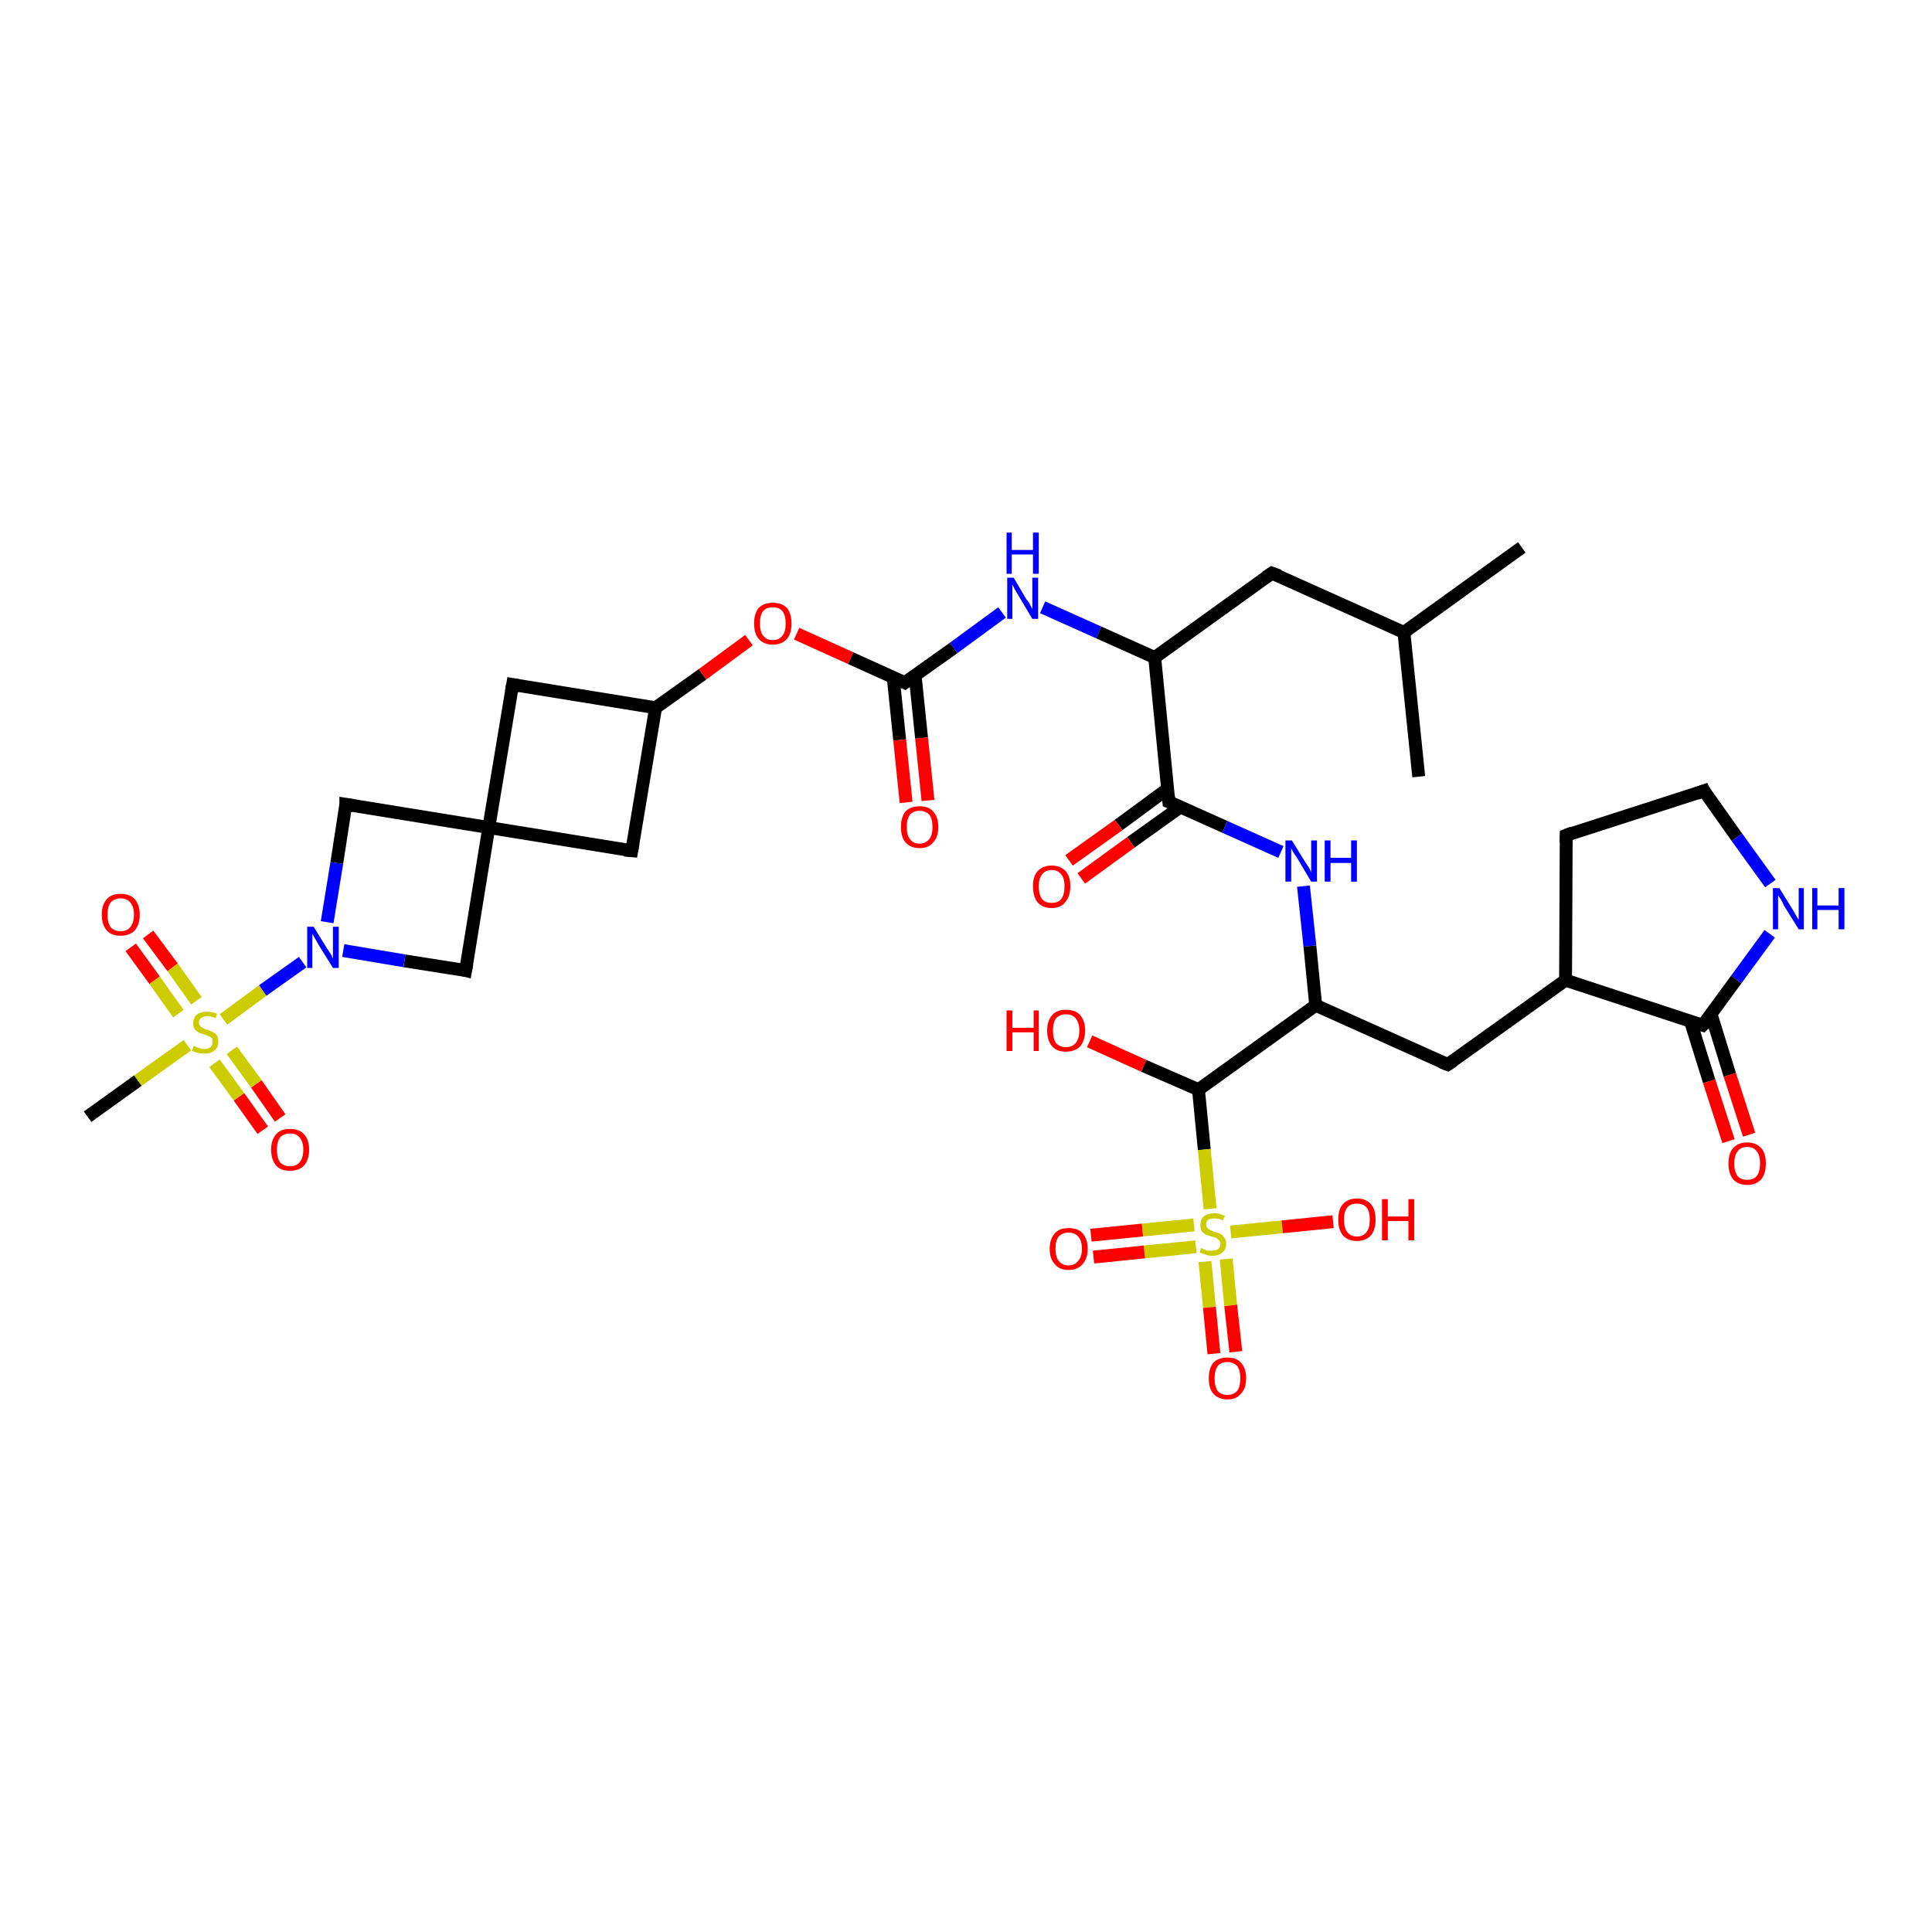<?xml version='1.0' encoding='iso-8859-1'?>
<svg version='1.1' baseProfile='full'
              xmlns='http://www.w3.org/2000/svg'
                      xmlns:rdkit='http://www.rdkit.org/xml'
                      xmlns:xlink='http://www.w3.org/1999/xlink'
                  xml:space='preserve'
width='300px' height='300px' viewBox='0 0 300 300'>
<!-- END OF HEADER -->
<rect style='opacity:1.0;fill:#FFFFFF;stroke:none' width='300.0' height='300.0' x='0.0' y='0.0'> </rect>
<path class='bond-0 atom-0 atom-1' d='M 40.8,175.5 L 37.1,170.3' style='fill:none;fill-rule:evenodd;stroke:#FF0000;stroke-width:2.0px;stroke-linecap:butt;stroke-linejoin:miter;stroke-opacity:1' />
<path class='bond-0 atom-0 atom-1' d='M 37.1,170.3 L 33.3,165.1' style='fill:none;fill-rule:evenodd;stroke:#CCCC00;stroke-width:2.0px;stroke-linecap:butt;stroke-linejoin:miter;stroke-opacity:1' />
<path class='bond-0 atom-0 atom-1' d='M 43.5,173.6 L 39.8,168.3' style='fill:none;fill-rule:evenodd;stroke:#FF0000;stroke-width:2.0px;stroke-linecap:butt;stroke-linejoin:miter;stroke-opacity:1' />
<path class='bond-0 atom-0 atom-1' d='M 39.8,168.3 L 36.0,163.1' style='fill:none;fill-rule:evenodd;stroke:#CCCC00;stroke-width:2.0px;stroke-linecap:butt;stroke-linejoin:miter;stroke-opacity:1' />
<path class='bond-1 atom-1 atom-2' d='M 29.1,162.3 L 21.4,167.8' style='fill:none;fill-rule:evenodd;stroke:#CCCC00;stroke-width:2.0px;stroke-linecap:butt;stroke-linejoin:miter;stroke-opacity:1' />
<path class='bond-1 atom-1 atom-2' d='M 21.4,167.8 L 13.6,173.4' style='fill:none;fill-rule:evenodd;stroke:#000000;stroke-width:2.0px;stroke-linecap:butt;stroke-linejoin:miter;stroke-opacity:1' />
<path class='bond-2 atom-1 atom-3' d='M 30.5,155.4 L 26.8,150.2' style='fill:none;fill-rule:evenodd;stroke:#CCCC00;stroke-width:2.0px;stroke-linecap:butt;stroke-linejoin:miter;stroke-opacity:1' />
<path class='bond-2 atom-1 atom-3' d='M 26.8,150.2 L 23.0,145.1' style='fill:none;fill-rule:evenodd;stroke:#FF0000;stroke-width:2.0px;stroke-linecap:butt;stroke-linejoin:miter;stroke-opacity:1' />
<path class='bond-2 atom-1 atom-3' d='M 27.7,157.4 L 24.0,152.2' style='fill:none;fill-rule:evenodd;stroke:#CCCC00;stroke-width:2.0px;stroke-linecap:butt;stroke-linejoin:miter;stroke-opacity:1' />
<path class='bond-2 atom-1 atom-3' d='M 24.0,152.2 L 20.3,147.1' style='fill:none;fill-rule:evenodd;stroke:#FF0000;stroke-width:2.0px;stroke-linecap:butt;stroke-linejoin:miter;stroke-opacity:1' />
<path class='bond-3 atom-1 atom-4' d='M 34.7,158.3 L 40.8,153.8' style='fill:none;fill-rule:evenodd;stroke:#CCCC00;stroke-width:2.0px;stroke-linecap:butt;stroke-linejoin:miter;stroke-opacity:1' />
<path class='bond-3 atom-1 atom-4' d='M 40.8,153.8 L 47.0,149.4' style='fill:none;fill-rule:evenodd;stroke:#0000FF;stroke-width:2.0px;stroke-linecap:butt;stroke-linejoin:miter;stroke-opacity:1' />
<path class='bond-4 atom-4 atom-5' d='M 50.8,143.2 L 52.3,134.0' style='fill:none;fill-rule:evenodd;stroke:#0000FF;stroke-width:2.0px;stroke-linecap:butt;stroke-linejoin:miter;stroke-opacity:1' />
<path class='bond-4 atom-4 atom-5' d='M 52.3,134.0 L 53.7,124.9' style='fill:none;fill-rule:evenodd;stroke:#000000;stroke-width:2.0px;stroke-linecap:butt;stroke-linejoin:miter;stroke-opacity:1' />
<path class='bond-5 atom-5 atom-6' d='M 53.7,124.9 L 75.9,128.5' style='fill:none;fill-rule:evenodd;stroke:#000000;stroke-width:2.0px;stroke-linecap:butt;stroke-linejoin:miter;stroke-opacity:1' />
<path class='bond-6 atom-6 atom-7' d='M 75.9,128.5 L 98.1,132.1' style='fill:none;fill-rule:evenodd;stroke:#000000;stroke-width:2.0px;stroke-linecap:butt;stroke-linejoin:miter;stroke-opacity:1' />
<path class='bond-7 atom-7 atom-8' d='M 98.1,132.1 L 101.8,109.9' style='fill:none;fill-rule:evenodd;stroke:#000000;stroke-width:2.0px;stroke-linecap:butt;stroke-linejoin:miter;stroke-opacity:1' />
<path class='bond-8 atom-8 atom-9' d='M 101.8,109.9 L 79.6,106.3' style='fill:none;fill-rule:evenodd;stroke:#000000;stroke-width:2.0px;stroke-linecap:butt;stroke-linejoin:miter;stroke-opacity:1' />
<path class='bond-9 atom-8 atom-10' d='M 101.8,109.9 L 109.1,104.7' style='fill:none;fill-rule:evenodd;stroke:#000000;stroke-width:2.0px;stroke-linecap:butt;stroke-linejoin:miter;stroke-opacity:1' />
<path class='bond-9 atom-8 atom-10' d='M 109.1,104.7 L 116.3,99.4' style='fill:none;fill-rule:evenodd;stroke:#FF0000;stroke-width:2.0px;stroke-linecap:butt;stroke-linejoin:miter;stroke-opacity:1' />
<path class='bond-10 atom-10 atom-11' d='M 123.7,98.4 L 132.1,102.2' style='fill:none;fill-rule:evenodd;stroke:#FF0000;stroke-width:2.0px;stroke-linecap:butt;stroke-linejoin:miter;stroke-opacity:1' />
<path class='bond-10 atom-10 atom-11' d='M 132.1,102.2 L 140.5,106.0' style='fill:none;fill-rule:evenodd;stroke:#000000;stroke-width:2.0px;stroke-linecap:butt;stroke-linejoin:miter;stroke-opacity:1' />
<path class='bond-11 atom-11 atom-12' d='M 138.7,105.2 L 139.7,114.9' style='fill:none;fill-rule:evenodd;stroke:#000000;stroke-width:2.0px;stroke-linecap:butt;stroke-linejoin:miter;stroke-opacity:1' />
<path class='bond-11 atom-11 atom-12' d='M 139.7,114.9 L 140.7,124.6' style='fill:none;fill-rule:evenodd;stroke:#FF0000;stroke-width:2.0px;stroke-linecap:butt;stroke-linejoin:miter;stroke-opacity:1' />
<path class='bond-11 atom-11 atom-12' d='M 142.1,104.9 L 143.1,114.6' style='fill:none;fill-rule:evenodd;stroke:#000000;stroke-width:2.0px;stroke-linecap:butt;stroke-linejoin:miter;stroke-opacity:1' />
<path class='bond-11 atom-11 atom-12' d='M 143.1,114.6 L 144.1,124.3' style='fill:none;fill-rule:evenodd;stroke:#FF0000;stroke-width:2.0px;stroke-linecap:butt;stroke-linejoin:miter;stroke-opacity:1' />
<path class='bond-12 atom-11 atom-13' d='M 140.5,106.0 L 148.1,100.6' style='fill:none;fill-rule:evenodd;stroke:#000000;stroke-width:2.0px;stroke-linecap:butt;stroke-linejoin:miter;stroke-opacity:1' />
<path class='bond-12 atom-11 atom-13' d='M 148.1,100.6 L 155.6,95.1' style='fill:none;fill-rule:evenodd;stroke:#0000FF;stroke-width:2.0px;stroke-linecap:butt;stroke-linejoin:miter;stroke-opacity:1' />
<path class='bond-13 atom-13 atom-14' d='M 161.9,94.3 L 170.6,98.2' style='fill:none;fill-rule:evenodd;stroke:#0000FF;stroke-width:2.0px;stroke-linecap:butt;stroke-linejoin:miter;stroke-opacity:1' />
<path class='bond-13 atom-13 atom-14' d='M 170.6,98.2 L 179.3,102.1' style='fill:none;fill-rule:evenodd;stroke:#000000;stroke-width:2.0px;stroke-linecap:butt;stroke-linejoin:miter;stroke-opacity:1' />
<path class='bond-14 atom-14 atom-15' d='M 179.3,102.1 L 197.5,89.0' style='fill:none;fill-rule:evenodd;stroke:#000000;stroke-width:2.0px;stroke-linecap:butt;stroke-linejoin:miter;stroke-opacity:1' />
<path class='bond-15 atom-15 atom-16' d='M 197.5,89.0 L 218.0,98.2' style='fill:none;fill-rule:evenodd;stroke:#000000;stroke-width:2.0px;stroke-linecap:butt;stroke-linejoin:miter;stroke-opacity:1' />
<path class='bond-16 atom-16 atom-17' d='M 218.0,98.2 L 236.3,85.0' style='fill:none;fill-rule:evenodd;stroke:#000000;stroke-width:2.0px;stroke-linecap:butt;stroke-linejoin:miter;stroke-opacity:1' />
<path class='bond-17 atom-16 atom-18' d='M 218.0,98.2 L 220.3,120.6' style='fill:none;fill-rule:evenodd;stroke:#000000;stroke-width:2.0px;stroke-linecap:butt;stroke-linejoin:miter;stroke-opacity:1' />
<path class='bond-18 atom-14 atom-19' d='M 179.3,102.1 L 181.5,124.5' style='fill:none;fill-rule:evenodd;stroke:#000000;stroke-width:2.0px;stroke-linecap:butt;stroke-linejoin:miter;stroke-opacity:1' />
<path class='bond-19 atom-19 atom-20' d='M 181.3,122.5 L 173.7,128.1' style='fill:none;fill-rule:evenodd;stroke:#000000;stroke-width:2.0px;stroke-linecap:butt;stroke-linejoin:miter;stroke-opacity:1' />
<path class='bond-19 atom-19 atom-20' d='M 173.7,128.1 L 166.0,133.6' style='fill:none;fill-rule:evenodd;stroke:#FF0000;stroke-width:2.0px;stroke-linecap:butt;stroke-linejoin:miter;stroke-opacity:1' />
<path class='bond-19 atom-19 atom-20' d='M 183.3,125.3 L 175.6,130.8' style='fill:none;fill-rule:evenodd;stroke:#000000;stroke-width:2.0px;stroke-linecap:butt;stroke-linejoin:miter;stroke-opacity:1' />
<path class='bond-19 atom-19 atom-20' d='M 175.6,130.8 L 167.9,136.4' style='fill:none;fill-rule:evenodd;stroke:#FF0000;stroke-width:2.0px;stroke-linecap:butt;stroke-linejoin:miter;stroke-opacity:1' />
<path class='bond-20 atom-19 atom-21' d='M 181.5,124.5 L 190.2,128.4' style='fill:none;fill-rule:evenodd;stroke:#000000;stroke-width:2.0px;stroke-linecap:butt;stroke-linejoin:miter;stroke-opacity:1' />
<path class='bond-20 atom-19 atom-21' d='M 190.2,128.4 L 198.9,132.3' style='fill:none;fill-rule:evenodd;stroke:#0000FF;stroke-width:2.0px;stroke-linecap:butt;stroke-linejoin:miter;stroke-opacity:1' />
<path class='bond-21 atom-21 atom-22' d='M 202.4,137.6 L 203.4,146.9' style='fill:none;fill-rule:evenodd;stroke:#0000FF;stroke-width:2.0px;stroke-linecap:butt;stroke-linejoin:miter;stroke-opacity:1' />
<path class='bond-21 atom-21 atom-22' d='M 203.4,146.9 L 204.3,156.1' style='fill:none;fill-rule:evenodd;stroke:#000000;stroke-width:2.0px;stroke-linecap:butt;stroke-linejoin:miter;stroke-opacity:1' />
<path class='bond-22 atom-22 atom-23' d='M 204.3,156.1 L 224.8,165.3' style='fill:none;fill-rule:evenodd;stroke:#000000;stroke-width:2.0px;stroke-linecap:butt;stroke-linejoin:miter;stroke-opacity:1' />
<path class='bond-23 atom-23 atom-24' d='M 224.8,165.3 L 243.1,152.2' style='fill:none;fill-rule:evenodd;stroke:#000000;stroke-width:2.0px;stroke-linecap:butt;stroke-linejoin:miter;stroke-opacity:1' />
<path class='bond-24 atom-24 atom-25' d='M 243.1,152.2 L 243.2,129.7' style='fill:none;fill-rule:evenodd;stroke:#000000;stroke-width:2.0px;stroke-linecap:butt;stroke-linejoin:miter;stroke-opacity:1' />
<path class='bond-25 atom-25 atom-26' d='M 243.2,129.7 L 264.6,122.8' style='fill:none;fill-rule:evenodd;stroke:#000000;stroke-width:2.0px;stroke-linecap:butt;stroke-linejoin:miter;stroke-opacity:1' />
<path class='bond-26 atom-26 atom-27' d='M 264.6,122.8 L 269.7,130.0' style='fill:none;fill-rule:evenodd;stroke:#000000;stroke-width:2.0px;stroke-linecap:butt;stroke-linejoin:miter;stroke-opacity:1' />
<path class='bond-26 atom-26 atom-27' d='M 269.7,130.0 L 274.9,137.2' style='fill:none;fill-rule:evenodd;stroke:#0000FF;stroke-width:2.0px;stroke-linecap:butt;stroke-linejoin:miter;stroke-opacity:1' />
<path class='bond-27 atom-27 atom-28' d='M 274.8,145.0 L 269.6,152.1' style='fill:none;fill-rule:evenodd;stroke:#0000FF;stroke-width:2.0px;stroke-linecap:butt;stroke-linejoin:miter;stroke-opacity:1' />
<path class='bond-27 atom-27 atom-28' d='M 269.6,152.1 L 264.4,159.2' style='fill:none;fill-rule:evenodd;stroke:#000000;stroke-width:2.0px;stroke-linecap:butt;stroke-linejoin:miter;stroke-opacity:1' />
<path class='bond-28 atom-28 atom-29' d='M 262.5,158.6 L 265.4,167.9' style='fill:none;fill-rule:evenodd;stroke:#000000;stroke-width:2.0px;stroke-linecap:butt;stroke-linejoin:miter;stroke-opacity:1' />
<path class='bond-28 atom-28 atom-29' d='M 265.4,167.9 L 268.4,177.2' style='fill:none;fill-rule:evenodd;stroke:#FF0000;stroke-width:2.0px;stroke-linecap:butt;stroke-linejoin:miter;stroke-opacity:1' />
<path class='bond-28 atom-28 atom-29' d='M 265.7,157.5 L 268.6,166.9' style='fill:none;fill-rule:evenodd;stroke:#000000;stroke-width:2.0px;stroke-linecap:butt;stroke-linejoin:miter;stroke-opacity:1' />
<path class='bond-28 atom-28 atom-29' d='M 268.6,166.9 L 271.6,176.2' style='fill:none;fill-rule:evenodd;stroke:#FF0000;stroke-width:2.0px;stroke-linecap:butt;stroke-linejoin:miter;stroke-opacity:1' />
<path class='bond-29 atom-22 atom-30' d='M 204.3,156.1 L 186.1,169.2' style='fill:none;fill-rule:evenodd;stroke:#000000;stroke-width:2.0px;stroke-linecap:butt;stroke-linejoin:miter;stroke-opacity:1' />
<path class='bond-30 atom-30 atom-31' d='M 186.1,169.2 L 177.6,165.5' style='fill:none;fill-rule:evenodd;stroke:#000000;stroke-width:2.0px;stroke-linecap:butt;stroke-linejoin:miter;stroke-opacity:1' />
<path class='bond-30 atom-30 atom-31' d='M 177.6,165.5 L 169.2,161.7' style='fill:none;fill-rule:evenodd;stroke:#FF0000;stroke-width:2.0px;stroke-linecap:butt;stroke-linejoin:miter;stroke-opacity:1' />
<path class='bond-31 atom-30 atom-32' d='M 186.1,169.2 L 187.0,178.5' style='fill:none;fill-rule:evenodd;stroke:#000000;stroke-width:2.0px;stroke-linecap:butt;stroke-linejoin:miter;stroke-opacity:1' />
<path class='bond-31 atom-30 atom-32' d='M 187.0,178.5 L 187.9,187.7' style='fill:none;fill-rule:evenodd;stroke:#CCCC00;stroke-width:2.0px;stroke-linecap:butt;stroke-linejoin:miter;stroke-opacity:1' />
<path class='bond-32 atom-32 atom-33' d='M 187.1,195.9 L 187.8,203.0' style='fill:none;fill-rule:evenodd;stroke:#CCCC00;stroke-width:2.0px;stroke-linecap:butt;stroke-linejoin:miter;stroke-opacity:1' />
<path class='bond-32 atom-32 atom-33' d='M 187.8,203.0 L 188.5,210.2' style='fill:none;fill-rule:evenodd;stroke:#FF0000;stroke-width:2.0px;stroke-linecap:butt;stroke-linejoin:miter;stroke-opacity:1' />
<path class='bond-32 atom-32 atom-33' d='M 190.4,195.5 L 191.1,202.7' style='fill:none;fill-rule:evenodd;stroke:#CCCC00;stroke-width:2.0px;stroke-linecap:butt;stroke-linejoin:miter;stroke-opacity:1' />
<path class='bond-32 atom-32 atom-33' d='M 191.1,202.7 L 191.9,209.9' style='fill:none;fill-rule:evenodd;stroke:#FF0000;stroke-width:2.0px;stroke-linecap:butt;stroke-linejoin:miter;stroke-opacity:1' />
<path class='bond-33 atom-32 atom-34' d='M 185.4,190.2 L 177.4,191.0' style='fill:none;fill-rule:evenodd;stroke:#CCCC00;stroke-width:2.0px;stroke-linecap:butt;stroke-linejoin:miter;stroke-opacity:1' />
<path class='bond-33 atom-32 atom-34' d='M 177.4,191.0 L 169.4,191.8' style='fill:none;fill-rule:evenodd;stroke:#FF0000;stroke-width:2.0px;stroke-linecap:butt;stroke-linejoin:miter;stroke-opacity:1' />
<path class='bond-33 atom-32 atom-34' d='M 185.7,193.6 L 177.7,194.4' style='fill:none;fill-rule:evenodd;stroke:#CCCC00;stroke-width:2.0px;stroke-linecap:butt;stroke-linejoin:miter;stroke-opacity:1' />
<path class='bond-33 atom-32 atom-34' d='M 177.7,194.4 L 169.8,195.2' style='fill:none;fill-rule:evenodd;stroke:#FF0000;stroke-width:2.0px;stroke-linecap:butt;stroke-linejoin:miter;stroke-opacity:1' />
<path class='bond-34 atom-32 atom-35' d='M 191.1,191.3 L 199.1,190.5' style='fill:none;fill-rule:evenodd;stroke:#CCCC00;stroke-width:2.0px;stroke-linecap:butt;stroke-linejoin:miter;stroke-opacity:1' />
<path class='bond-34 atom-32 atom-35' d='M 199.1,190.5 L 207.0,189.7' style='fill:none;fill-rule:evenodd;stroke:#FF0000;stroke-width:2.0px;stroke-linecap:butt;stroke-linejoin:miter;stroke-opacity:1' />
<path class='bond-35 atom-6 atom-36' d='M 75.9,128.5 L 72.3,150.7' style='fill:none;fill-rule:evenodd;stroke:#000000;stroke-width:2.0px;stroke-linecap:butt;stroke-linejoin:miter;stroke-opacity:1' />
<path class='bond-36 atom-36 atom-4' d='M 72.3,150.7 L 62.8,149.2' style='fill:none;fill-rule:evenodd;stroke:#000000;stroke-width:2.0px;stroke-linecap:butt;stroke-linejoin:miter;stroke-opacity:1' />
<path class='bond-36 atom-36 atom-4' d='M 62.8,149.2 L 53.3,147.6' style='fill:none;fill-rule:evenodd;stroke:#0000FF;stroke-width:2.0px;stroke-linecap:butt;stroke-linejoin:miter;stroke-opacity:1' />
<path class='bond-37 atom-9 atom-6' d='M 79.6,106.3 L 75.9,128.5' style='fill:none;fill-rule:evenodd;stroke:#000000;stroke-width:2.0px;stroke-linecap:butt;stroke-linejoin:miter;stroke-opacity:1' />
<path class='bond-38 atom-28 atom-24' d='M 264.4,159.2 L 243.1,152.2' style='fill:none;fill-rule:evenodd;stroke:#000000;stroke-width:2.0px;stroke-linecap:butt;stroke-linejoin:miter;stroke-opacity:1' />
<path d='M 53.7,125.4 L 53.7,124.9 L 54.9,125.1' style='fill:none;stroke:#000000;stroke-width:2.0px;stroke-linecap:butt;stroke-linejoin:miter;stroke-opacity:1;' />
<path d='M 97.0,132.0 L 98.1,132.1 L 98.3,131.0' style='fill:none;stroke:#000000;stroke-width:2.0px;stroke-linecap:butt;stroke-linejoin:miter;stroke-opacity:1;' />
<path d='M 80.7,106.5 L 79.6,106.3 L 79.4,107.4' style='fill:none;stroke:#000000;stroke-width:2.0px;stroke-linecap:butt;stroke-linejoin:miter;stroke-opacity:1;' />
<path d='M 140.1,105.8 L 140.5,106.0 L 140.9,105.7' style='fill:none;stroke:#000000;stroke-width:2.0px;stroke-linecap:butt;stroke-linejoin:miter;stroke-opacity:1;' />
<path d='M 196.6,89.6 L 197.5,89.0 L 198.6,89.4' style='fill:none;stroke:#000000;stroke-width:2.0px;stroke-linecap:butt;stroke-linejoin:miter;stroke-opacity:1;' />
<path d='M 181.4,123.4 L 181.5,124.5 L 182.0,124.7' style='fill:none;stroke:#000000;stroke-width:2.0px;stroke-linecap:butt;stroke-linejoin:miter;stroke-opacity:1;' />
<path d='M 223.8,164.9 L 224.8,165.3 L 225.7,164.7' style='fill:none;stroke:#000000;stroke-width:2.0px;stroke-linecap:butt;stroke-linejoin:miter;stroke-opacity:1;' />
<path d='M 243.2,130.8 L 243.2,129.7 L 244.2,129.3' style='fill:none;stroke:#000000;stroke-width:2.0px;stroke-linecap:butt;stroke-linejoin:miter;stroke-opacity:1;' />
<path d='M 263.5,123.2 L 264.6,122.8 L 264.8,123.2' style='fill:none;stroke:#000000;stroke-width:2.0px;stroke-linecap:butt;stroke-linejoin:miter;stroke-opacity:1;' />
<path d='M 264.7,158.9 L 264.4,159.2 L 263.4,158.9' style='fill:none;stroke:#000000;stroke-width:2.0px;stroke-linecap:butt;stroke-linejoin:miter;stroke-opacity:1;' />
<path d='M 72.5,149.6 L 72.3,150.7 L 71.9,150.6' style='fill:none;stroke:#000000;stroke-width:2.0px;stroke-linecap:butt;stroke-linejoin:miter;stroke-opacity:1;' />
<path class='atom-0' d='M 42.1 178.5
Q 42.1 177.0, 42.9 176.1
Q 43.6 175.3, 45.0 175.3
Q 46.4 175.3, 47.2 176.1
Q 48.0 177.0, 48.0 178.5
Q 48.0 180.1, 47.2 181.0
Q 46.4 181.8, 45.0 181.8
Q 43.6 181.8, 42.9 181.0
Q 42.1 180.1, 42.1 178.5
M 45.0 181.1
Q 46.0 181.1, 46.5 180.5
Q 47.1 179.8, 47.1 178.5
Q 47.1 177.3, 46.5 176.6
Q 46.0 176.0, 45.0 176.0
Q 44.1 176.0, 43.5 176.6
Q 43.0 177.3, 43.0 178.5
Q 43.0 179.8, 43.5 180.5
Q 44.1 181.1, 45.0 181.1
' fill='#FF0000'/>
<path class='atom-1' d='M 30.1 162.4
Q 30.2 162.5, 30.5 162.6
Q 30.8 162.7, 31.1 162.8
Q 31.4 162.9, 31.7 162.9
Q 32.3 162.9, 32.7 162.6
Q 33.0 162.3, 33.0 161.8
Q 33.0 161.4, 32.9 161.2
Q 32.7 161.0, 32.4 160.9
Q 32.1 160.8, 31.7 160.6
Q 31.1 160.5, 30.8 160.3
Q 30.5 160.1, 30.2 159.8
Q 30.0 159.4, 30.0 158.9
Q 30.0 158.1, 30.5 157.6
Q 31.1 157.1, 32.1 157.1
Q 32.9 157.1, 33.7 157.4
L 33.5 158.1
Q 32.8 157.8, 32.2 157.8
Q 31.6 157.8, 31.2 158.1
Q 30.9 158.3, 30.9 158.8
Q 30.9 159.1, 31.1 159.3
Q 31.2 159.5, 31.5 159.6
Q 31.7 159.8, 32.2 159.9
Q 32.8 160.1, 33.1 160.3
Q 33.4 160.4, 33.7 160.8
Q 33.9 161.2, 33.9 161.8
Q 33.9 162.7, 33.3 163.1
Q 32.8 163.6, 31.8 163.6
Q 31.2 163.6, 30.8 163.5
Q 30.3 163.4, 29.8 163.2
L 30.1 162.4
' fill='#CCCC00'/>
<path class='atom-3' d='M 15.8 142.0
Q 15.8 140.5, 16.6 139.6
Q 17.3 138.8, 18.7 138.8
Q 20.2 138.8, 20.9 139.6
Q 21.7 140.5, 21.7 142.0
Q 21.7 143.6, 20.9 144.5
Q 20.1 145.3, 18.7 145.3
Q 17.3 145.3, 16.6 144.5
Q 15.8 143.6, 15.8 142.0
M 18.7 144.6
Q 19.7 144.6, 20.2 144.0
Q 20.8 143.3, 20.8 142.0
Q 20.8 140.8, 20.2 140.1
Q 19.7 139.5, 18.7 139.5
Q 17.8 139.5, 17.2 140.1
Q 16.7 140.8, 16.7 142.0
Q 16.7 143.3, 17.2 144.0
Q 17.8 144.6, 18.7 144.6
' fill='#FF0000'/>
<path class='atom-4' d='M 48.7 143.9
L 50.8 147.3
Q 51.0 147.6, 51.4 148.2
Q 51.7 148.8, 51.7 148.9
L 51.7 143.9
L 52.6 143.9
L 52.6 150.3
L 51.7 150.3
L 49.4 146.6
Q 49.2 146.2, 48.9 145.7
Q 48.6 145.2, 48.5 145.0
L 48.5 150.3
L 47.7 150.3
L 47.7 143.9
L 48.7 143.9
' fill='#0000FF'/>
<path class='atom-10' d='M 117.1 96.8
Q 117.1 95.3, 117.8 94.4
Q 118.6 93.6, 120.0 93.6
Q 121.4 93.6, 122.2 94.4
Q 122.9 95.3, 122.9 96.8
Q 122.9 98.4, 122.2 99.2
Q 121.4 100.1, 120.0 100.1
Q 118.6 100.1, 117.8 99.2
Q 117.1 98.4, 117.1 96.8
M 120.0 99.4
Q 121.0 99.4, 121.5 98.7
Q 122.0 98.1, 122.0 96.8
Q 122.0 95.6, 121.5 94.9
Q 121.0 94.3, 120.0 94.3
Q 119.0 94.3, 118.5 94.9
Q 118.0 95.5, 118.0 96.8
Q 118.0 98.1, 118.5 98.7
Q 119.0 99.4, 120.0 99.4
' fill='#FF0000'/>
<path class='atom-12' d='M 139.9 128.4
Q 139.9 126.9, 140.6 126.0
Q 141.4 125.2, 142.8 125.2
Q 144.2 125.2, 144.9 126.0
Q 145.7 126.9, 145.7 128.4
Q 145.7 130.0, 144.9 130.8
Q 144.2 131.7, 142.8 131.7
Q 141.4 131.7, 140.6 130.8
Q 139.9 130.0, 139.9 128.4
M 142.8 131.0
Q 143.7 131.0, 144.3 130.3
Q 144.8 129.7, 144.8 128.4
Q 144.8 127.2, 144.3 126.5
Q 143.7 125.9, 142.8 125.9
Q 141.8 125.9, 141.3 126.5
Q 140.8 127.2, 140.8 128.4
Q 140.8 129.7, 141.3 130.3
Q 141.8 131.0, 142.8 131.0
' fill='#FF0000'/>
<path class='atom-13' d='M 157.4 89.7
L 159.4 93.1
Q 159.7 93.4, 160.0 94.0
Q 160.3 94.6, 160.3 94.6
L 160.3 89.7
L 161.2 89.7
L 161.2 96.1
L 160.3 96.1
L 158.1 92.4
Q 157.8 91.9, 157.5 91.4
Q 157.3 90.9, 157.2 90.8
L 157.2 96.1
L 156.4 96.1
L 156.4 89.7
L 157.4 89.7
' fill='#0000FF'/>
<path class='atom-13' d='M 156.3 82.7
L 157.1 82.7
L 157.1 85.4
L 160.4 85.4
L 160.4 82.7
L 161.3 82.7
L 161.3 89.1
L 160.4 89.1
L 160.4 86.1
L 157.1 86.1
L 157.1 89.1
L 156.3 89.1
L 156.3 82.7
' fill='#0000FF'/>
<path class='atom-20' d='M 160.4 137.6
Q 160.4 136.1, 161.1 135.3
Q 161.9 134.4, 163.3 134.4
Q 164.7 134.4, 165.5 135.3
Q 166.2 136.1, 166.2 137.6
Q 166.2 139.2, 165.4 140.1
Q 164.7 141.0, 163.3 141.0
Q 161.9 141.0, 161.1 140.1
Q 160.4 139.2, 160.4 137.6
M 163.3 140.2
Q 164.3 140.2, 164.8 139.6
Q 165.3 138.9, 165.3 137.6
Q 165.3 136.4, 164.8 135.8
Q 164.3 135.1, 163.3 135.1
Q 162.3 135.1, 161.8 135.8
Q 161.3 136.4, 161.3 137.6
Q 161.3 138.9, 161.8 139.6
Q 162.3 140.2, 163.3 140.2
' fill='#FF0000'/>
<path class='atom-21' d='M 200.6 130.5
L 202.7 133.9
Q 202.9 134.2, 203.3 134.8
Q 203.6 135.4, 203.6 135.5
L 203.6 130.5
L 204.5 130.5
L 204.5 136.9
L 203.6 136.9
L 201.4 133.2
Q 201.1 132.8, 200.8 132.3
Q 200.5 131.8, 200.5 131.6
L 200.5 136.9
L 199.6 136.9
L 199.6 130.5
L 200.6 130.5
' fill='#0000FF'/>
<path class='atom-21' d='M 205.7 130.5
L 206.6 130.5
L 206.6 133.2
L 209.8 133.2
L 209.8 130.5
L 210.7 130.5
L 210.7 136.9
L 209.8 136.9
L 209.8 134.0
L 206.6 134.0
L 206.6 136.9
L 205.7 136.9
L 205.7 130.5
' fill='#0000FF'/>
<path class='atom-27' d='M 276.3 137.9
L 278.4 141.3
Q 278.6 141.6, 278.9 142.2
Q 279.3 142.8, 279.3 142.8
L 279.3 137.9
L 280.1 137.9
L 280.1 144.3
L 279.3 144.3
L 277.0 140.6
Q 276.8 140.1, 276.5 139.6
Q 276.2 139.2, 276.1 139.0
L 276.1 144.3
L 275.3 144.3
L 275.3 137.9
L 276.3 137.9
' fill='#0000FF'/>
<path class='atom-27' d='M 281.4 137.9
L 282.2 137.9
L 282.2 140.6
L 285.5 140.6
L 285.5 137.9
L 286.4 137.9
L 286.4 144.3
L 285.5 144.3
L 285.5 141.3
L 282.2 141.3
L 282.2 144.3
L 281.4 144.3
L 281.4 137.9
' fill='#0000FF'/>
<path class='atom-29' d='M 268.4 180.7
Q 268.4 179.1, 269.1 178.3
Q 269.9 177.4, 271.3 177.4
Q 272.7 177.4, 273.5 178.3
Q 274.2 179.1, 274.2 180.7
Q 274.2 182.2, 273.5 183.1
Q 272.7 184.0, 271.3 184.0
Q 269.9 184.0, 269.1 183.1
Q 268.4 182.2, 268.4 180.7
M 271.3 183.2
Q 272.3 183.2, 272.8 182.6
Q 273.3 181.9, 273.3 180.7
Q 273.3 179.4, 272.8 178.8
Q 272.3 178.1, 271.3 178.1
Q 270.3 178.1, 269.8 178.8
Q 269.3 179.4, 269.3 180.7
Q 269.3 181.9, 269.8 182.6
Q 270.3 183.2, 271.3 183.2
' fill='#FF0000'/>
<path class='atom-31' d='M 156.3 156.9
L 157.2 156.9
L 157.2 159.6
L 160.5 159.6
L 160.5 156.9
L 161.3 156.9
L 161.3 163.2
L 160.5 163.2
L 160.5 160.3
L 157.2 160.3
L 157.2 163.2
L 156.3 163.2
L 156.3 156.9
' fill='#FF0000'/>
<path class='atom-31' d='M 162.6 160.0
Q 162.6 158.5, 163.4 157.6
Q 164.1 156.8, 165.5 156.8
Q 167.0 156.8, 167.7 157.6
Q 168.5 158.5, 168.5 160.0
Q 168.5 161.6, 167.7 162.5
Q 166.9 163.3, 165.5 163.3
Q 164.1 163.3, 163.4 162.5
Q 162.6 161.6, 162.6 160.0
M 165.5 162.6
Q 166.5 162.6, 167.0 162.0
Q 167.6 161.3, 167.6 160.0
Q 167.6 158.8, 167.0 158.1
Q 166.5 157.5, 165.5 157.5
Q 164.6 157.5, 164.0 158.1
Q 163.5 158.8, 163.5 160.0
Q 163.5 161.3, 164.0 162.0
Q 164.6 162.6, 165.5 162.6
' fill='#FF0000'/>
<path class='atom-32' d='M 186.5 193.8
Q 186.6 193.8, 186.9 194.0
Q 187.2 194.1, 187.5 194.2
Q 187.8 194.2, 188.2 194.2
Q 188.8 194.2, 189.1 194.0
Q 189.5 193.7, 189.5 193.1
Q 189.5 192.8, 189.3 192.6
Q 189.1 192.4, 188.8 192.2
Q 188.6 192.1, 188.1 192.0
Q 187.6 191.8, 187.2 191.7
Q 186.9 191.5, 186.6 191.2
Q 186.4 190.8, 186.4 190.2
Q 186.4 189.4, 186.9 188.9
Q 187.5 188.4, 188.6 188.4
Q 189.3 188.4, 190.2 188.8
L 189.9 189.5
Q 189.2 189.2, 188.6 189.2
Q 188.0 189.2, 187.6 189.4
Q 187.3 189.7, 187.3 190.1
Q 187.3 190.5, 187.5 190.7
Q 187.7 190.9, 187.9 191.0
Q 188.2 191.1, 188.6 191.3
Q 189.2 191.4, 189.5 191.6
Q 189.9 191.8, 190.1 192.2
Q 190.4 192.5, 190.4 193.1
Q 190.4 194.0, 189.8 194.5
Q 189.2 195.0, 188.2 195.0
Q 187.6 195.0, 187.2 194.8
Q 186.8 194.7, 186.3 194.5
L 186.5 193.8
' fill='#CCCC00'/>
<path class='atom-33' d='M 187.7 214.0
Q 187.7 212.5, 188.4 211.6
Q 189.2 210.8, 190.6 210.8
Q 192.0 210.8, 192.7 211.6
Q 193.5 212.5, 193.5 214.0
Q 193.5 215.6, 192.7 216.4
Q 192.0 217.3, 190.6 217.3
Q 189.2 217.3, 188.4 216.4
Q 187.7 215.6, 187.7 214.0
M 190.6 216.6
Q 191.5 216.6, 192.1 216.0
Q 192.6 215.3, 192.6 214.0
Q 192.6 212.8, 192.1 212.1
Q 191.5 211.5, 190.6 211.5
Q 189.6 211.5, 189.1 212.1
Q 188.6 212.8, 188.6 214.0
Q 188.6 215.3, 189.1 216.0
Q 189.6 216.6, 190.6 216.6
' fill='#FF0000'/>
<path class='atom-34' d='M 163.0 193.9
Q 163.0 192.4, 163.8 191.5
Q 164.5 190.7, 165.9 190.7
Q 167.4 190.7, 168.1 191.5
Q 168.9 192.4, 168.9 193.9
Q 168.9 195.4, 168.1 196.3
Q 167.3 197.2, 165.9 197.2
Q 164.5 197.2, 163.8 196.3
Q 163.0 195.5, 163.0 193.9
M 165.9 196.5
Q 166.9 196.5, 167.4 195.8
Q 168.0 195.2, 168.0 193.9
Q 168.0 192.6, 167.4 192.0
Q 166.9 191.4, 165.9 191.4
Q 165.0 191.4, 164.4 192.0
Q 163.9 192.6, 163.9 193.9
Q 163.9 195.2, 164.4 195.8
Q 165.0 196.5, 165.9 196.5
' fill='#FF0000'/>
<path class='atom-35' d='M 207.8 189.4
Q 207.8 187.8, 208.5 187.0
Q 209.3 186.1, 210.7 186.1
Q 212.1 186.1, 212.9 187.0
Q 213.6 187.8, 213.6 189.4
Q 213.6 190.9, 212.9 191.8
Q 212.1 192.7, 210.7 192.7
Q 209.3 192.7, 208.5 191.8
Q 207.8 190.9, 207.8 189.4
M 210.7 192.0
Q 211.7 192.0, 212.2 191.3
Q 212.7 190.7, 212.7 189.4
Q 212.7 188.1, 212.2 187.5
Q 211.7 186.9, 210.7 186.9
Q 209.7 186.9, 209.2 187.5
Q 208.7 188.1, 208.7 189.4
Q 208.7 190.7, 209.2 191.3
Q 209.7 192.0, 210.7 192.0
' fill='#FF0000'/>
<path class='atom-35' d='M 214.6 186.2
L 215.5 186.2
L 215.5 188.9
L 218.7 188.9
L 218.7 186.2
L 219.6 186.2
L 219.6 192.6
L 218.7 192.6
L 218.7 189.6
L 215.5 189.6
L 215.5 192.6
L 214.6 192.6
L 214.6 186.2
' fill='#FF0000'/>
</svg>

